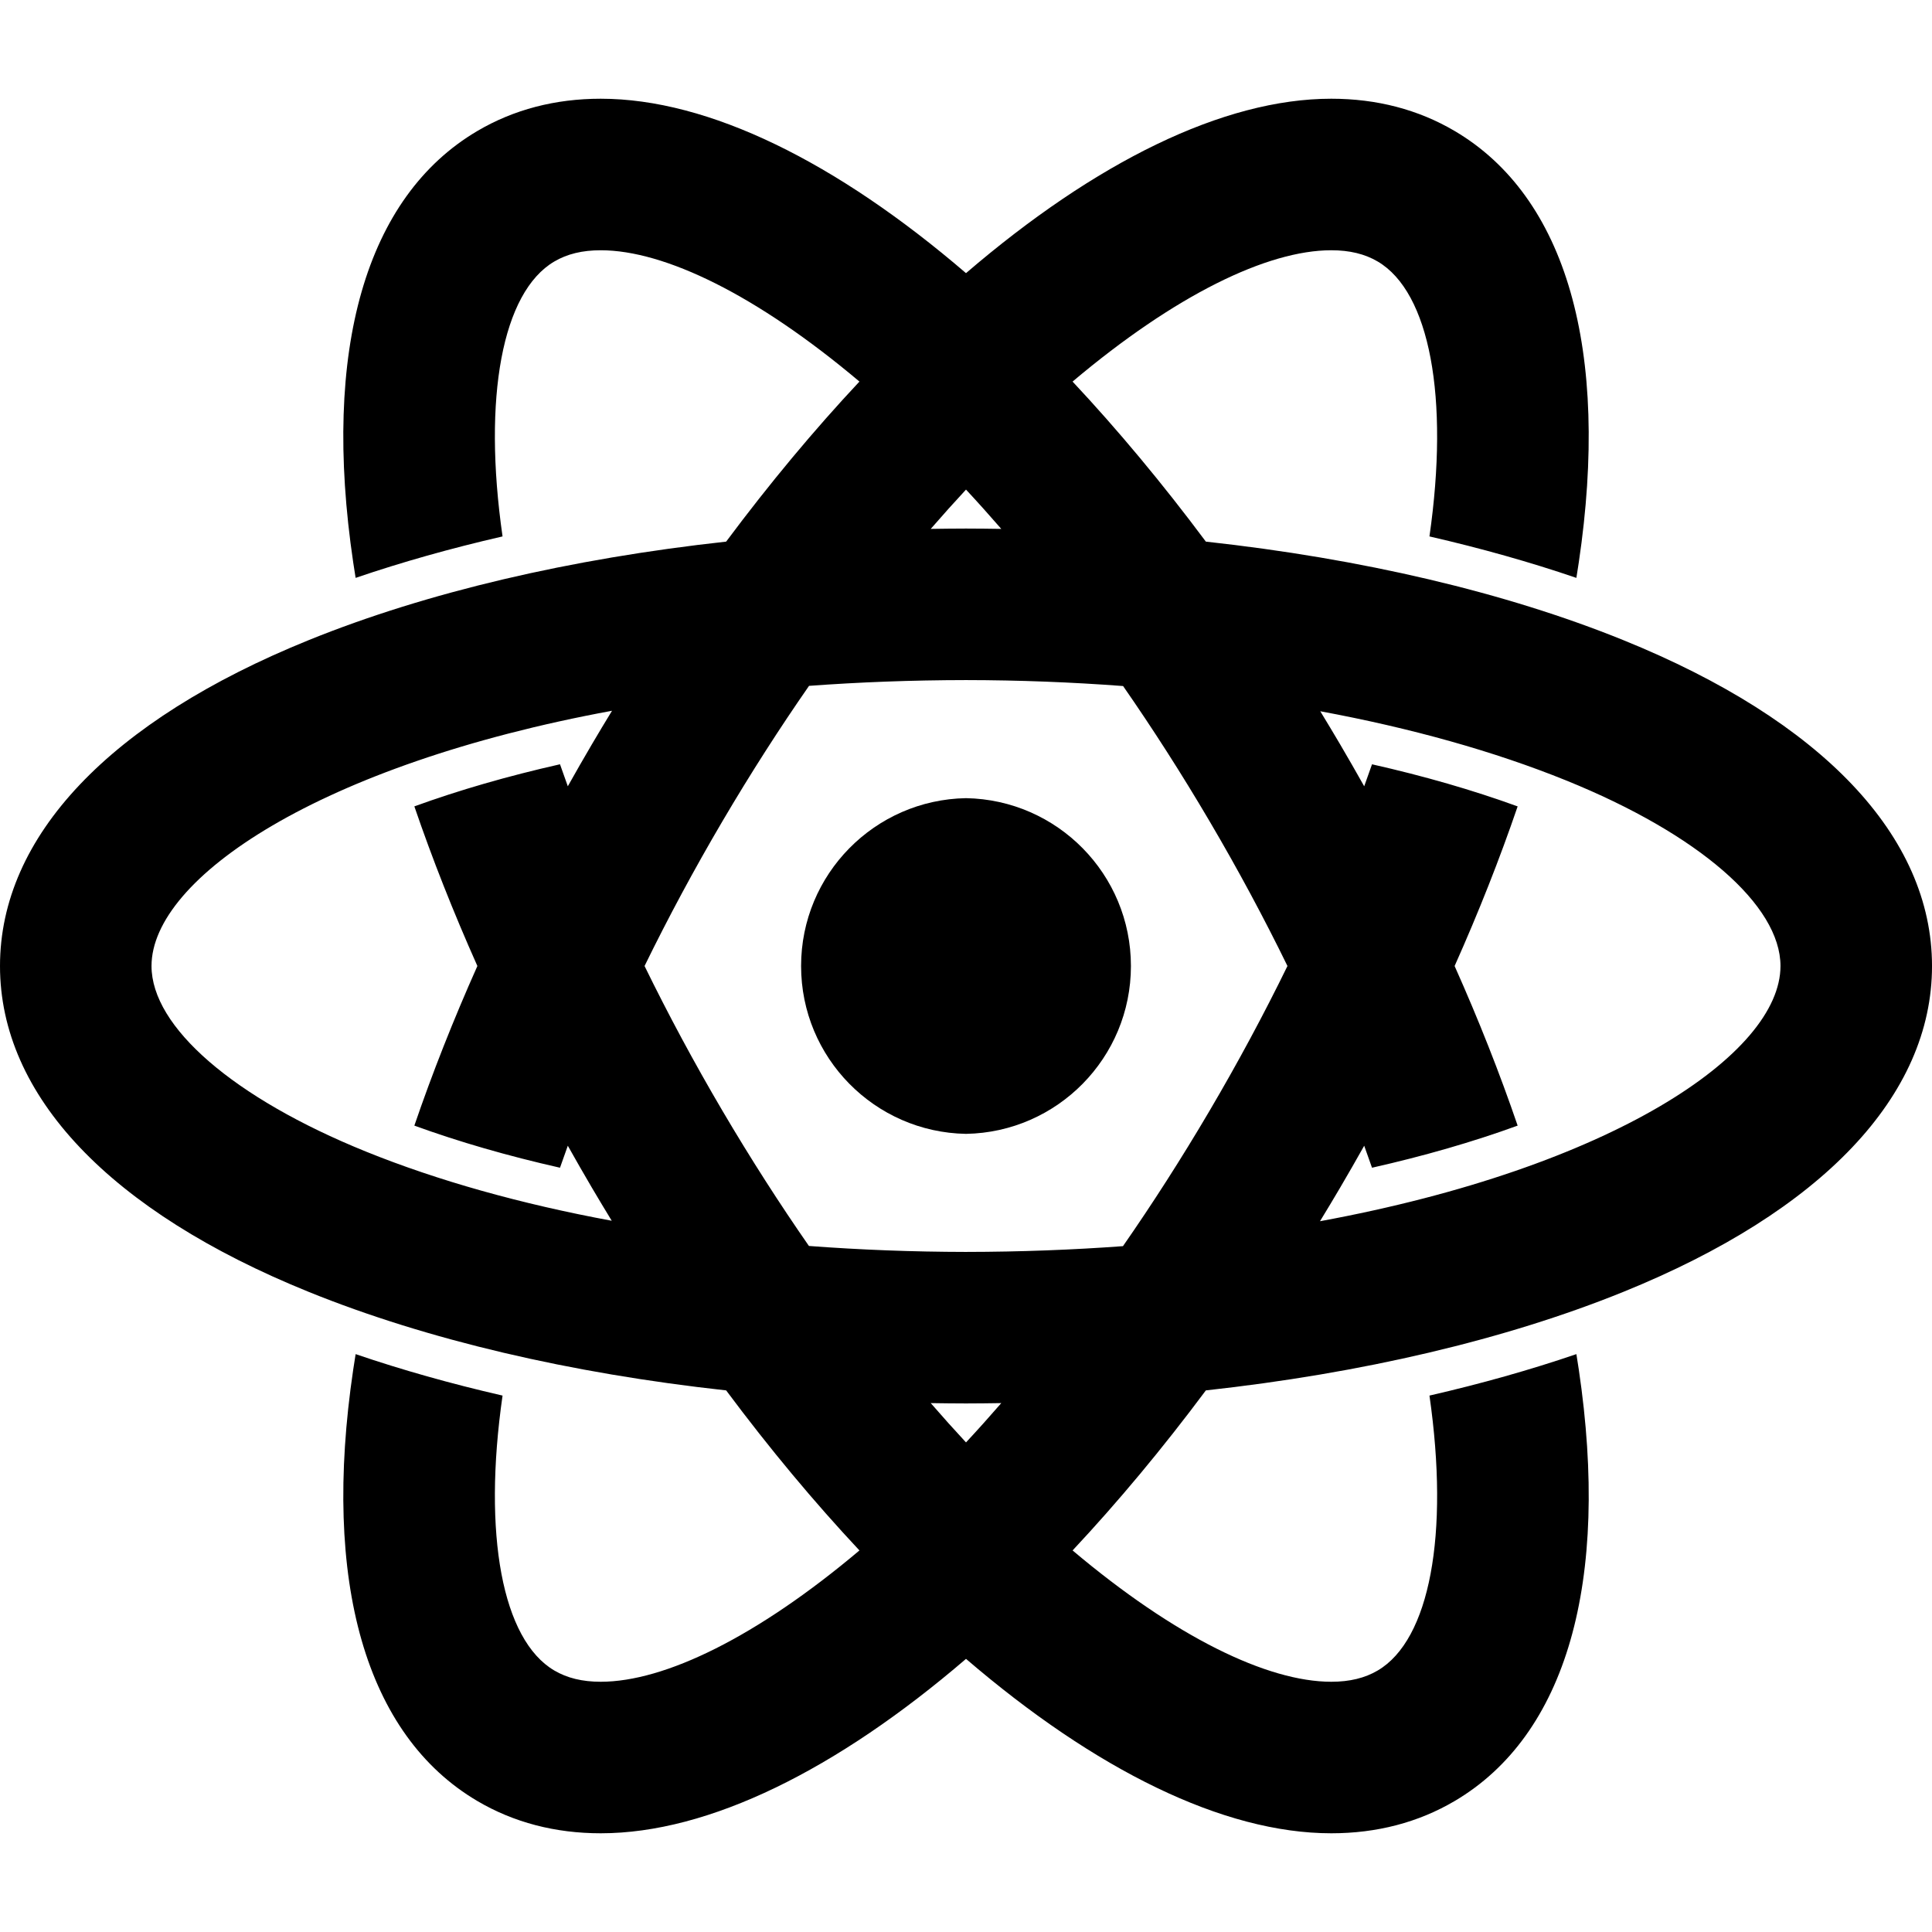 <?xml version="1.0" encoding="iso-8859-1"?>
<!-- Generator: Adobe Illustrator 18.0.0, SVG Export Plug-In . SVG Version: 6.00 Build 0)  -->
<!DOCTYPE svg PUBLIC "-//W3C//DTD SVG 1.1//EN" "http://www.w3.org/Graphics/SVG/1.1/DTD/svg11.dtd">
<svg version="1.1" id="Capa_1" xmlns="http://www.w3.org/2000/svg" xmlns:xlink="http://www.w3.org/1999/xlink" x="0px" y="0px"
	 viewBox="0 0 387.277 387.277" style="enable-background:new 0 0 387.277 387.277;" xml:space="preserve">
<g>
	<path d="M193.639,159.993c-18.309,0.324-33.057,15.257-33.057,33.647c0,18.388,14.748,33.323,33.057,33.647
		c18.313-0.324,33.059-15.259,33.059-33.647C226.697,175.251,211.951,160.316,193.639,159.993z"/>
	<path d="M325.348,128.295c-23.676-9.588-52.408-16.304-83.631-19.727c-8.693-11.663-17.652-22.402-26.715-32.081
		c20.555-17.337,39.039-26.323,51.855-26.323c3.686,0,6.733,0.739,9.315,2.261c10.424,6.137,14.375,27.215,10.367,55.103
		c10.332,2.372,20.191,5.148,29.451,8.311c0.166-1.027,0.33-2.05,0.479-3.069c6.33-42.619-2.51-73.347-24.889-86.52
		c-7.279-4.286-15.596-6.46-24.723-6.46c-21.67,0-47.318,12.732-73.219,34.964C167.74,32.522,142.094,19.79,120.42,19.79
		c-9.125,0-17.441,2.174-24.721,6.46C73.32,39.423,64.482,70.151,70.807,112.77c0.152,1.019,0.314,2.042,0.48,3.069
		c9.262-3.163,19.121-5.939,29.451-8.311c-4.006-27.888-0.055-48.967,10.367-55.103c2.586-1.523,5.629-2.261,9.314-2.261
		c12.815,0,31.301,8.986,51.858,26.323c-9.064,9.679-18.023,20.418-26.717,32.082c-31.221,3.424-59.951,10.139-83.629,19.726
		C21.994,144.465,0,167.672,0,193.64c0,25.967,21.994,49.174,61.932,65.344c23.678,9.587,52.408,16.303,83.629,19.728
		c8.693,11.663,17.652,22.402,26.717,32.08c-20.557,17.337-39.043,26.324-51.858,26.324c-3.686,0-6.729-0.739-9.314-2.261
		c-10.422-6.137-14.373-27.215-10.367-55.104c-10.33-2.371-20.189-5.149-29.451-8.311c-0.166,1.026-0.328,2.051-0.48,3.068
		c-6.324,42.621,2.514,73.348,24.893,86.521c7.279,4.287,15.596,6.46,24.721,6.46c21.674,0,47.32-12.731,73.219-34.963
		c25.9,22.232,51.549,34.963,73.219,34.963c9.127,0,17.443-2.173,24.723-6.46c22.379-13.173,31.219-43.9,24.889-86.521
		c-0.148-1.017-0.313-2.042-0.479-3.068c-9.26,3.161-19.119,5.94-29.451,8.311c4.008,27.889,0.057,48.967-10.367,55.104
		c-2.582,1.522-5.629,2.261-9.315,2.261c-12.816,0-31.301-8.987-51.855-26.324c9.063-9.679,18.021-20.418,26.715-32.081
		c31.225-3.425,59.955-10.139,83.631-19.727c39.936-16.171,61.93-39.378,61.93-65.344
		C387.277,167.672,365.283,144.465,325.348,128.295z M193.639,98.14c2.352,2.528,4.711,5.16,7.07,7.879
		c-2.35-0.038-4.705-0.063-7.07-0.067c-2.361,0.004-4.721,0.03-7.07,0.068C188.93,103.301,191.291,100.668,193.639,98.14z
		 M95.693,193.64c-4.811,10.78-9.041,21.49-12.635,31.994c8.973,3.265,18.762,6.086,29.195,8.441
		c0.508-1.465,1.031-2.936,1.566-4.409c1.586,2.825,3.201,5.647,4.857,8.461c1.305,2.215,2.623,4.407,3.949,6.578
		c-18.162-3.359-34.838-8.02-49.295-13.875c-26.496-10.728-42.959-24.981-42.959-37.191c0-17.637,33.865-40.402,92.309-51.162
		c-1.346,2.203-2.682,4.426-4.004,6.673c-1.656,2.813-3.271,5.636-4.857,8.461c-0.535-1.474-1.059-2.944-1.566-4.409
		c-10.434,2.354-20.223,5.177-29.195,8.44C86.652,172.15,90.883,182.858,95.693,193.64z M193.639,289.138
		c-2.348-2.527-4.709-5.161-7.07-7.88c2.35,0.038,4.709,0.064,7.07,0.068c2.365-0.004,4.721-0.03,7.07-0.068
		C198.35,283.977,195.99,286.611,193.639,289.138z M242.428,222.717c-5.654,9.605-11.453,18.629-17.324,27.078
		c-10.01,0.738-20.51,1.144-31.465,1.157v0.001c-10.691-0.015-21.223-0.422-31.488-1.196c-5.861-8.437-11.652-17.449-17.299-27.04
		c-5.691-9.667-10.914-19.394-15.648-29.078c4.734-9.684,9.957-19.413,15.648-29.079c5.654-9.605,11.451-18.63,17.322-27.078
		c10.012-0.738,20.51-1.143,31.465-1.158c10.693,0.014,21.223,0.422,31.488,1.195c5.863,8.438,11.654,17.449,17.301,27.041
		c5.691,9.666,10.916,19.395,15.648,29.079C253.344,203.323,248.119,213.051,242.428,222.717z M264.598,244.799
		c1.346-2.202,2.682-4.425,4.004-6.671c1.656-2.814,3.27-5.636,4.857-8.461c0.533,1.473,1.059,2.944,1.566,4.409
		c10.436-2.355,20.223-5.177,29.193-8.441c-3.592-10.504-7.822-21.214-12.635-31.994c4.813-10.782,9.043-21.49,12.635-31.996
		c-8.971-3.263-18.758-6.086-29.193-8.44c-0.508,1.465-1.033,2.935-1.566,4.409c-1.588-2.825-3.201-5.647-4.857-8.461
		c-1.305-2.215-2.623-4.407-3.949-6.58c18.16,3.36,34.838,8.021,49.297,13.875c26.494,10.728,42.955,24.981,42.955,37.193
		C356.904,211.276,323.039,234.041,264.598,244.799z"/>
</g>
<g>
</g>
<g>
</g>
<g>
</g>
<g>
</g>
<g>
</g>
<g>
</g>
<g>
</g>
<g>
</g>
<g>
</g>
<g>
</g>
<g>
</g>
<g>
</g>
<g>
</g>
<g>
</g>
<g>
</g>
</svg>
